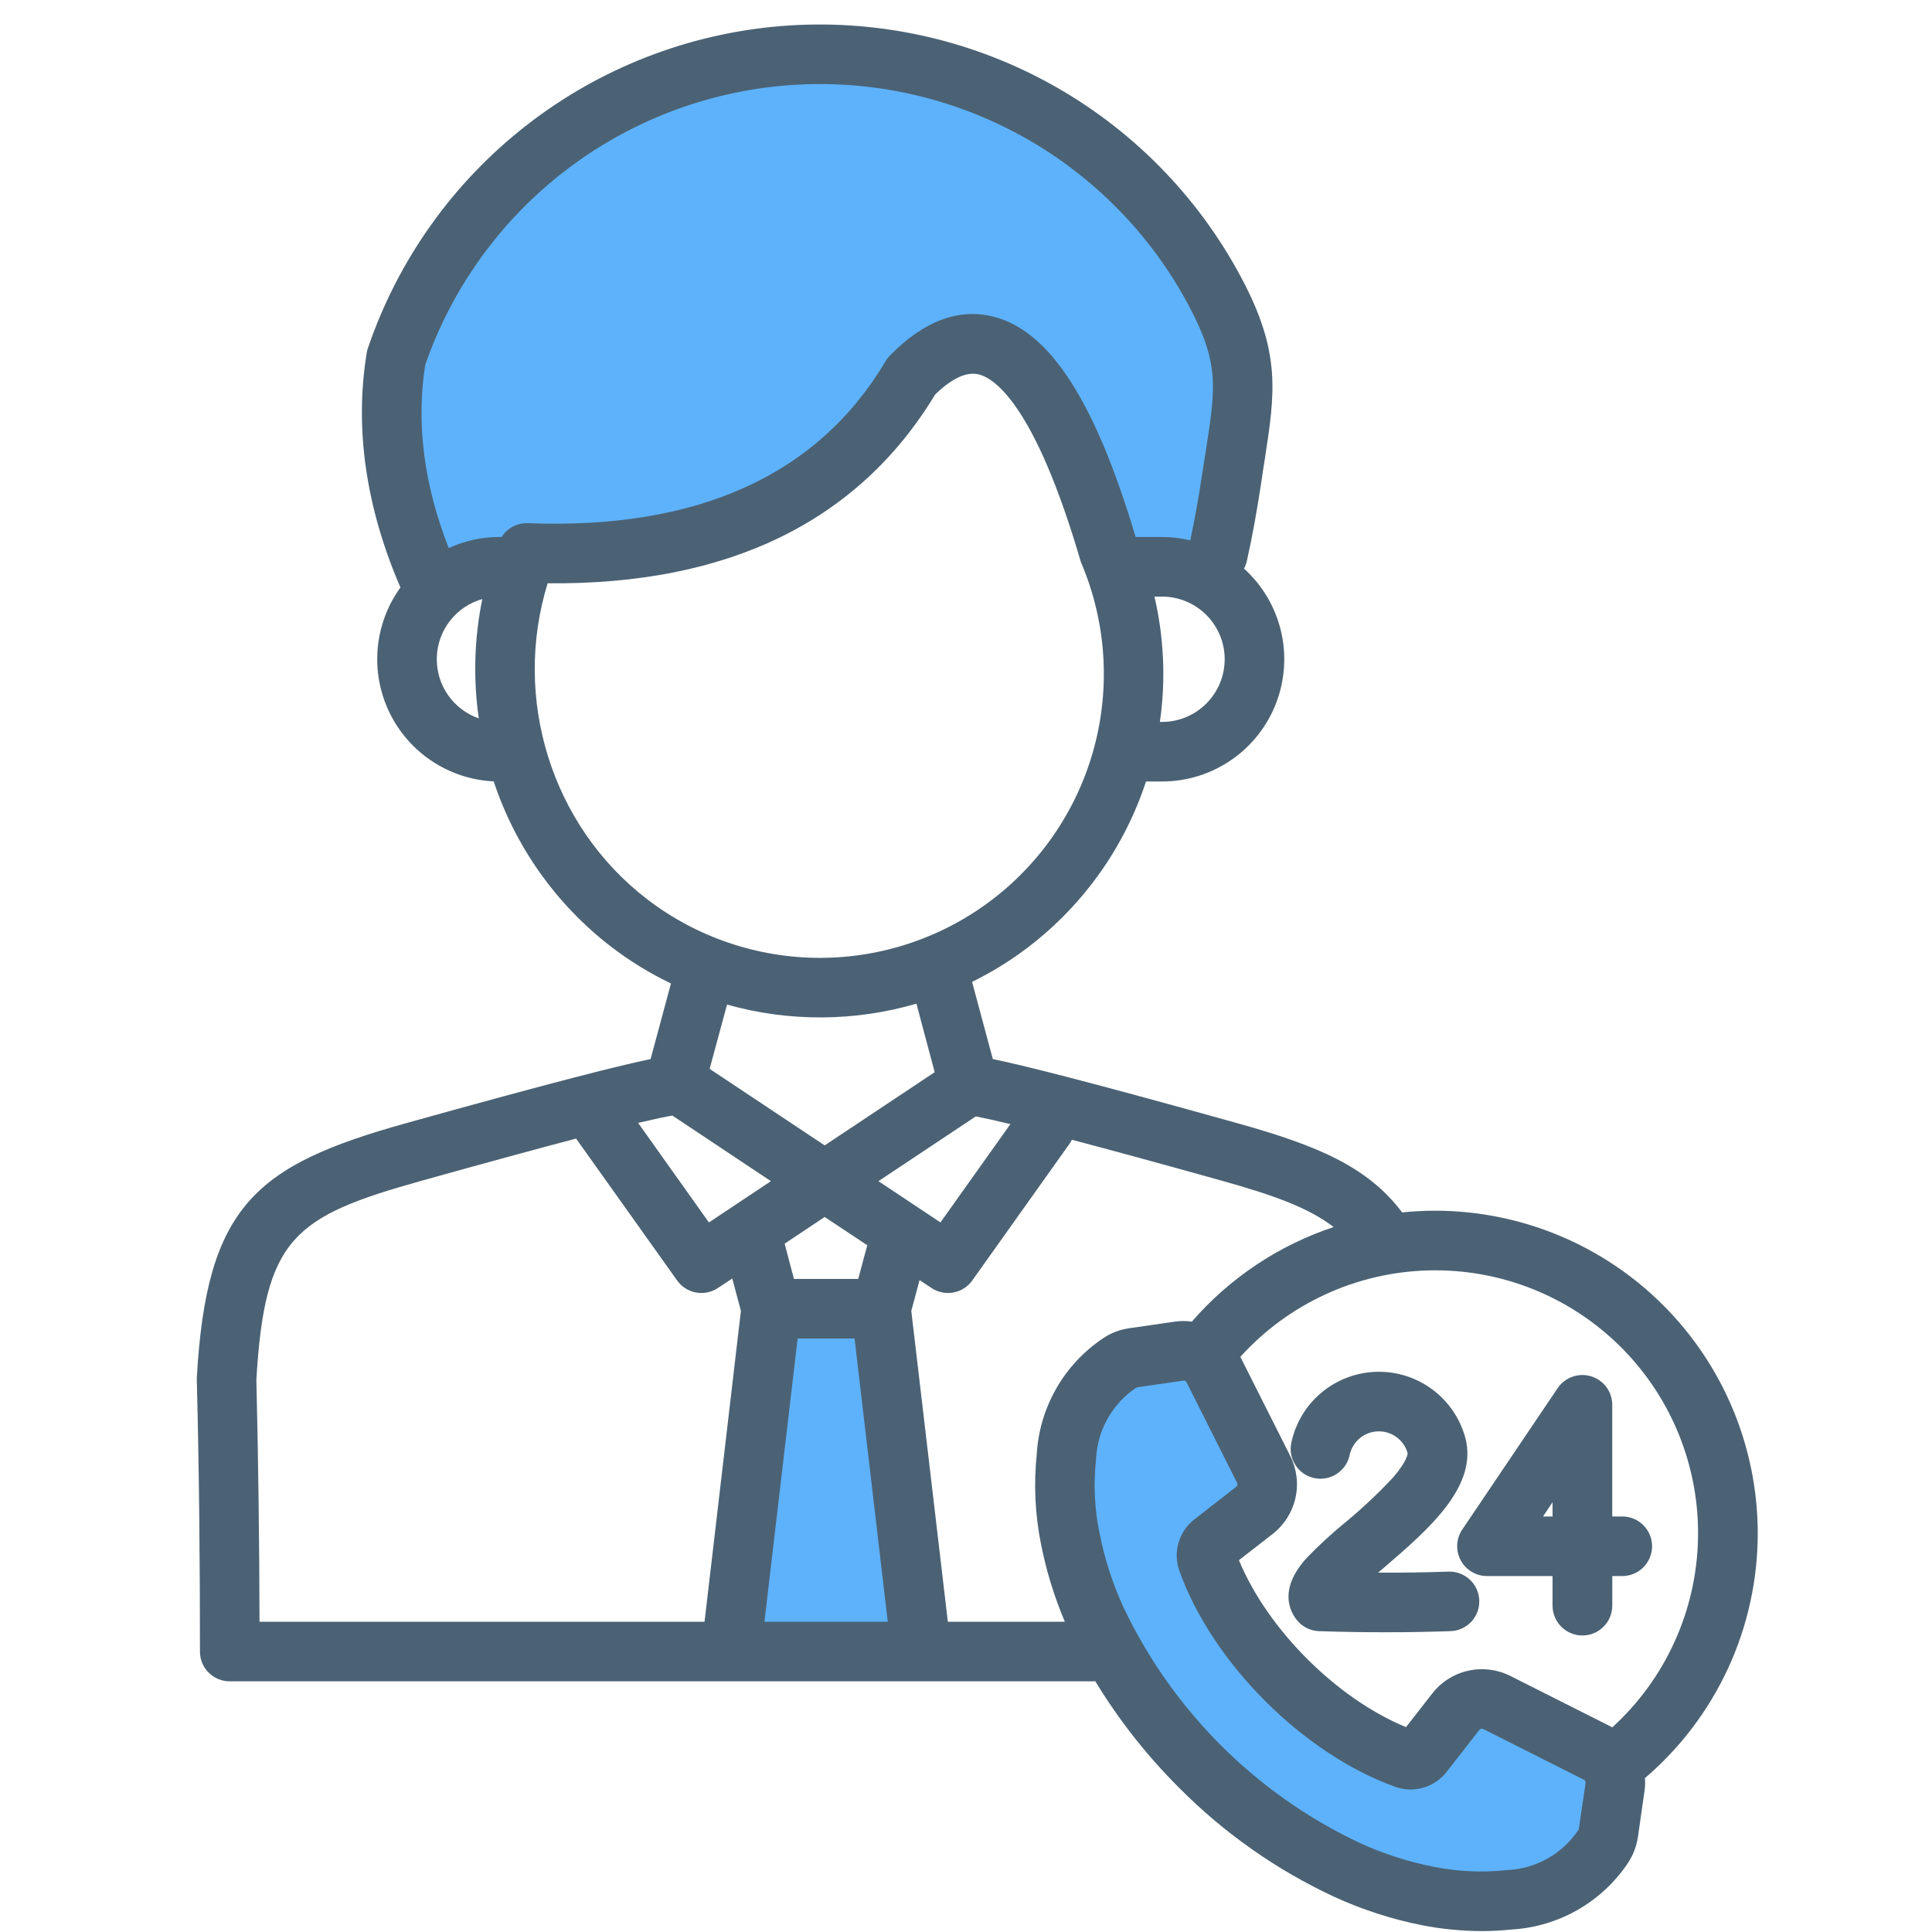 <svg width="76" height="76" viewBox="0 0 76 76" fill="none" xmlns="http://www.w3.org/2000/svg">
<g clip-path="url(#clip0_22_4889)">
<path fill-rule="evenodd" clip-rule="evenodd" d="M62.424 69.742C62.505 69.778 62.572 69.839 62.615 69.916C62.659 69.994 62.675 70.084 62.663 70.171V70.176L62.397 71.993L62.391 72.012C62.38 72.059 62.36 72.104 62.334 72.145C62.004 72.641 61.564 73.053 61.048 73.349C60.532 73.645 59.954 73.818 59.36 73.852C59.349 73.854 59.338 73.855 59.327 73.855C59.304 73.856 59.282 73.858 59.26 73.861C58.282 73.96 57.295 73.913 56.332 73.721C55.301 73.516 54.298 73.191 53.343 72.752C49.21 70.796 45.881 67.469 43.923 63.336C43.487 62.382 43.164 61.38 42.962 60.35C42.767 59.391 42.719 58.408 42.819 57.435C42.821 57.407 42.824 57.381 42.825 57.353V57.345V57.337C42.859 56.742 43.03 56.163 43.325 55.645C43.62 55.127 44.031 54.684 44.526 54.352C44.579 54.314 44.642 54.29 44.707 54.282L46.491 54.024C46.516 54.019 46.541 54.017 46.566 54.016C46.642 54.016 46.715 54.037 46.779 54.075C46.844 54.114 46.896 54.17 46.931 54.236L46.935 54.243L48.924 58.199L48.926 58.203C48.97 58.289 48.982 58.389 48.96 58.483C48.938 58.578 48.884 58.662 48.806 58.72L47.154 60.008C46.906 60.203 46.725 60.472 46.638 60.776C46.551 61.08 46.562 61.403 46.669 61.7C47.94 65.239 51.44 68.743 54.979 70.012C55.277 70.12 55.601 70.13 55.906 70.043C56.21 69.955 56.479 69.774 56.674 69.524L57.963 67.87C58.023 67.794 58.107 67.74 58.202 67.72C58.296 67.699 58.395 67.712 58.481 67.756L62.423 69.743L62.424 69.742ZM35.251 64.088H29.742L31.117 52.36H33.877L35.252 64.088H35.251ZM32.255 3.014C35.291 3.01 38.272 3.834 40.875 5.398C43.478 6.963 45.605 9.208 47.026 11.891C48.264 14.221 48.122 15.236 47.727 17.758C47.679 18.065 47.627 18.371 47.582 18.678C47.452 19.562 47.294 20.442 47.109 21.317L47.047 21.61L46.755 21.541C46.413 21.459 46.062 21.417 45.71 21.416H44.455L44.393 21.207C44.046 20.019 43.637 18.849 43.167 17.704C42.808 16.817 42.371 15.963 41.862 15.153C41.189 14.109 40.262 13.057 39.011 12.74C37.532 12.365 36.245 13.148 35.234 14.171C35.182 14.222 35.136 14.279 35.098 14.341C34.403 15.53 33.518 16.597 32.479 17.501C29.242 20.299 24.913 21.035 20.757 20.873C20.603 20.867 20.45 20.901 20.314 20.973C20.177 21.044 20.062 21.151 19.979 21.281L19.893 21.416H19.642C18.997 21.416 18.36 21.556 17.774 21.825L17.492 21.954L17.379 21.666C16.461 19.32 16.044 16.817 16.437 14.312L16.441 14.286L16.449 14.262C17.587 10.976 19.721 8.127 22.554 6.111C25.387 4.095 28.777 3.013 32.255 3.014Z" fill="#5EB2FC"/>
<path fill-rule="evenodd" clip-rule="evenodd" d="M61.073 59.654H60.7L61.073 59.093V59.654ZM63.816 59.654H63.422V55.264C63.422 55.012 63.342 54.767 63.192 54.565C63.042 54.363 62.831 54.214 62.59 54.141C62.35 54.067 62.092 54.073 61.855 54.157C61.618 54.241 61.414 54.399 61.273 54.608L57.521 60.17C57.402 60.346 57.334 60.552 57.323 60.764C57.312 60.977 57.359 61.188 57.459 61.376C57.559 61.564 57.709 61.721 57.891 61.83C58.074 61.94 58.282 61.998 58.495 61.998H61.073V63.174C61.077 63.483 61.202 63.779 61.422 63.996C61.642 64.214 61.939 64.336 62.248 64.336C62.557 64.336 62.854 64.214 63.074 63.996C63.294 63.779 63.419 63.483 63.423 63.174V61.998H63.817C64.128 61.998 64.426 61.874 64.645 61.654C64.865 61.434 64.989 61.136 64.989 60.826C64.989 60.515 64.865 60.217 64.645 59.997C64.426 59.777 64.128 59.654 63.817 59.654L63.816 59.654ZM58.191 62.954C58.202 63.264 58.09 63.566 57.879 63.793C57.667 64.02 57.375 64.154 57.065 64.165C56.201 64.195 55.337 64.209 54.48 64.209C53.61 64.209 52.746 64.195 51.889 64.165C51.718 64.16 51.55 64.116 51.397 64.039C51.244 63.961 51.11 63.851 51.004 63.716C50.7 63.322 50.334 62.484 51.377 61.312C51.86 60.809 52.372 60.336 52.912 59.894C53.581 59.343 54.214 58.749 54.805 58.116C55.393 57.431 55.372 57.162 55.372 57.161C55.3 56.908 55.146 56.686 54.934 56.531C54.721 56.376 54.463 56.297 54.2 56.306C53.938 56.315 53.685 56.412 53.484 56.581C53.283 56.751 53.145 56.983 53.091 57.24C53.059 57.391 52.998 57.534 52.911 57.661C52.824 57.788 52.712 57.896 52.583 57.98C52.454 58.064 52.31 58.122 52.158 58.15C52.007 58.178 51.852 58.176 51.701 58.144C51.55 58.112 51.407 58.051 51.28 57.964C51.153 57.877 51.045 57.765 50.961 57.636C50.877 57.507 50.819 57.363 50.791 57.211C50.763 57.06 50.765 56.904 50.797 56.754C50.96 55.984 51.376 55.291 51.979 54.785C52.582 54.28 53.337 53.991 54.123 53.964C54.91 53.937 55.682 54.174 56.318 54.638C56.954 55.101 57.416 55.764 57.632 56.521C58.178 58.456 56.194 60.164 54.438 61.671C54.369 61.732 54.293 61.798 54.21 61.865C55.136 61.869 56.062 61.856 56.982 61.823C57.292 61.814 57.593 61.927 57.82 62.139C58.046 62.351 58.18 62.644 58.191 62.954H58.191ZM63.422 67.951C64.457 67.008 65.29 65.865 65.869 64.591C66.449 63.318 66.764 61.939 66.795 60.54C66.827 59.141 66.573 57.749 66.051 56.451C65.529 55.152 64.748 53.973 63.756 52.986C62.765 51.998 61.583 51.221 60.283 50.704C58.982 50.186 57.59 49.938 56.191 49.975C54.792 50.011 53.414 50.331 52.143 50.916C50.871 51.5 49.731 52.337 48.792 53.375L50.755 57.273C51.012 57.784 51.085 58.368 50.96 58.926C50.835 59.485 50.521 59.983 50.071 60.336L48.737 61.374C49.864 64.1 52.58 66.818 55.309 67.941L56.346 66.611C56.699 66.161 57.196 65.847 57.754 65.722C58.312 65.597 58.896 65.668 59.407 65.924L63.354 67.913C63.374 67.925 63.402 67.938 63.423 67.951H63.422ZM62.372 70.14C62.378 70.112 62.373 70.083 62.359 70.059C62.345 70.034 62.323 70.016 62.296 70.006L58.35 68.017C58.324 68.003 58.293 67.998 58.264 68.005C58.235 68.012 58.209 68.029 58.192 68.053L56.906 69.703C56.673 70.001 56.352 70.219 55.989 70.323C55.625 70.428 55.237 70.416 54.881 70.287C51.26 68.988 47.694 65.418 46.395 61.798C46.267 61.443 46.254 61.056 46.358 60.693C46.462 60.33 46.678 60.009 46.975 59.776L48.627 58.488C48.652 58.47 48.669 58.444 48.675 58.414C48.682 58.385 48.677 58.353 48.662 58.327L46.678 54.381C46.669 54.36 46.653 54.342 46.633 54.329C46.614 54.316 46.591 54.309 46.568 54.309C46.558 54.309 46.549 54.311 46.54 54.313L44.749 54.571C44.73 54.572 44.71 54.58 44.694 54.591C44.236 54.898 43.855 55.307 43.581 55.787C43.308 56.266 43.15 56.802 43.118 57.353C43.118 57.385 43.112 57.422 43.112 57.456C43.011 58.404 43.058 59.361 43.25 60.294C43.447 61.301 43.763 62.282 44.19 63.215C46.119 67.283 49.395 70.559 53.464 72.486C54.398 72.915 55.379 73.233 56.387 73.433C57.322 73.621 58.279 73.666 59.228 73.57C59.255 73.567 59.283 73.564 59.318 73.563C59.318 73.563 59.324 73.563 59.324 73.561C59.876 73.532 60.413 73.374 60.894 73.1C61.373 72.826 61.783 72.444 62.089 71.984C62.099 71.967 62.106 71.949 62.109 71.93L62.372 70.139V70.14ZM40.783 57.205C40.836 56.293 41.1 55.406 41.555 54.613C42.009 53.821 42.642 53.144 43.402 52.638C43.705 52.435 44.05 52.303 44.411 52.251L46.207 51.991C46.431 51.958 46.66 51.958 46.884 51.99C48.375 50.271 50.302 48.986 52.461 48.269C51.48 47.509 50.091 47.013 48.045 46.441C45.523 45.736 43.615 45.218 42.164 44.835C42.138 44.889 42.108 44.941 42.074 44.991L38.246 50.371C38.07 50.619 37.804 50.789 37.505 50.844C37.205 50.899 36.896 50.836 36.643 50.667L36.173 50.357L35.848 51.568L37.286 63.795H41.888C41.471 62.81 41.156 61.785 40.949 60.736C40.716 59.574 40.66 58.384 40.783 57.205ZM30.071 63.795L31.377 52.653H33.616L34.922 63.795H30.071ZM27.714 63.795H10.209C10.202 60.625 10.161 57.427 10.085 54.271C10.416 48.688 11.543 47.855 16.609 46.441C19.235 45.707 21.197 45.174 22.662 44.789L26.637 50.371C26.813 50.619 27.079 50.789 27.378 50.844C27.678 50.899 27.987 50.836 28.24 50.667L28.806 50.293L29.145 51.568L27.715 63.794L27.714 63.795ZM26.45 43.884C26.18 43.928 25.759 44.017 25.102 44.172L27.887 48.088L30.326 46.464L26.45 43.884ZM25.448 35.367C21.688 32.475 20.147 27.466 21.543 22.945C28.64 23.017 33.761 20.522 36.788 15.518C37.452 14.874 38.032 14.609 38.509 14.73C39.11 14.882 40.706 15.904 42.51 22.081C42.523 22.123 42.539 22.164 42.559 22.204C43.508 24.476 43.68 26.998 43.048 29.378C42.416 31.758 41.015 33.862 39.064 35.364C37.112 36.865 34.718 37.679 32.256 37.68C29.794 37.68 27.4 36.867 25.448 35.367V35.367ZM19.732 21.124C19.842 20.95 19.995 20.808 20.177 20.713C20.359 20.617 20.564 20.572 20.769 20.581C27.445 20.839 32.185 18.69 34.846 14.193C34.895 14.109 34.956 14.033 35.026 13.965C36.352 12.621 37.721 12.113 39.082 12.457C41.294 13.018 43.077 15.774 44.673 21.124H45.71C46.084 21.124 46.458 21.169 46.822 21.256C47.002 20.409 47.161 19.53 47.292 18.635C47.341 18.308 47.389 18.002 47.437 17.712C47.825 15.219 47.963 14.287 46.767 12.029C45.266 9.204 42.973 6.879 40.169 5.338C37.365 3.798 34.173 3.109 30.984 3.356C27.794 3.604 24.747 4.776 22.214 6.731C19.681 8.685 17.774 11.336 16.726 14.358C16.366 16.654 16.677 19.072 17.652 21.56C18.276 21.273 18.955 21.124 19.642 21.124H19.732ZM18.834 28.26C18.34 28.087 17.913 27.762 17.616 27.331C17.319 26.9 17.168 26.385 17.183 25.862C17.198 25.339 17.38 24.834 17.702 24.421C18.023 24.008 18.468 23.708 18.972 23.565C18.657 25.11 18.61 26.698 18.834 28.26ZM45.71 28.399H45.627C45.863 26.756 45.79 25.084 45.413 23.468H45.71C46.364 23.468 46.991 23.727 47.453 24.19C47.916 24.652 48.176 25.279 48.176 25.933C48.176 26.587 47.916 27.214 47.453 27.677C46.991 28.139 46.364 28.399 45.71 28.399ZM34.121 48.989C34.108 49.014 34.099 49.041 34.093 49.069L33.761 50.31H31.232L30.866 48.923L32.441 47.873L34.121 48.989ZM32.441 45.057L27.915 42.047L28.6 39.518C31.037 40.203 33.618 40.191 36.05 39.482L36.768 42.177L32.441 45.057ZM38.385 43.916C38.682 43.973 39.117 44.068 39.746 44.22L36.995 48.087L34.556 46.464L38.385 43.916H38.385ZM69.145 60.309C69.141 56.946 67.804 53.722 65.427 51.345C63.049 48.967 59.826 47.63 56.463 47.626C56.027 47.626 55.591 47.649 55.157 47.693C53.796 45.891 51.826 45.064 48.675 44.184C42.731 42.523 40.216 41.9 39.055 41.661L38.239 38.624C39.035 38.234 39.79 37.765 40.492 37.224C42.637 35.573 44.236 33.314 45.081 30.742H45.71C46.682 30.742 47.631 30.448 48.432 29.898C49.233 29.349 49.849 28.569 50.198 27.663C50.547 26.756 50.614 25.765 50.389 24.82C50.164 23.875 49.658 23.02 48.937 22.368C48.986 22.274 49.023 22.174 49.048 22.072C49.269 21.077 49.456 20.035 49.615 18.976C49.663 18.655 49.704 18.356 49.753 18.072C50.154 15.455 50.402 13.876 48.834 10.931C47.114 7.695 44.485 5.033 41.271 3.272C38.057 1.512 34.398 0.731 30.746 1.024C27.093 1.318 23.606 2.674 20.715 4.926C17.823 7.177 15.653 10.225 14.473 13.694C14.45 13.755 14.434 13.819 14.425 13.884C13.941 16.848 14.39 19.952 15.752 23.11C15.244 23.813 14.935 24.64 14.858 25.503C14.781 26.367 14.939 27.235 15.315 28.017C15.691 28.798 16.271 29.463 16.994 29.942C17.717 30.421 18.555 30.696 19.421 30.738C20.273 33.309 21.873 35.568 24.017 37.224C24.756 37.794 25.553 38.284 26.394 38.687L25.593 41.661C24.432 41.9 21.923 42.523 15.973 44.183C10.043 45.839 8.129 47.434 7.742 54.184V54.279C7.832 57.821 7.866 61.417 7.866 64.966C7.865 65.119 7.895 65.272 7.953 65.414C8.011 65.556 8.097 65.685 8.205 65.794C8.425 66.014 8.723 66.138 9.034 66.139H43.015C43.036 66.139 43.063 66.136 43.084 66.134C44.007 67.653 45.109 69.055 46.367 70.311C48.138 72.1 50.213 73.56 52.496 74.621C53.599 75.125 54.756 75.499 55.945 75.735C56.717 75.885 57.501 75.962 58.288 75.964C58.685 75.964 59.082 75.943 59.476 75.901C60.389 75.846 61.276 75.581 62.068 75.126C62.861 74.671 63.537 74.039 64.044 73.279C64.245 72.974 64.377 72.628 64.431 72.267L64.687 70.477C64.715 70.302 64.722 70.124 64.708 69.946C66.1 68.756 67.218 67.278 67.984 65.615C68.75 63.951 69.146 62.14 69.145 60.309Z" fill="#4B6274"/>
</g>
<defs>
<clipPath id="clip0_22_4889">
<rect width="75" height="75" fill="white" transform="translate(0.944 0.964)"/>
</clipPath>
</defs>
</svg>

